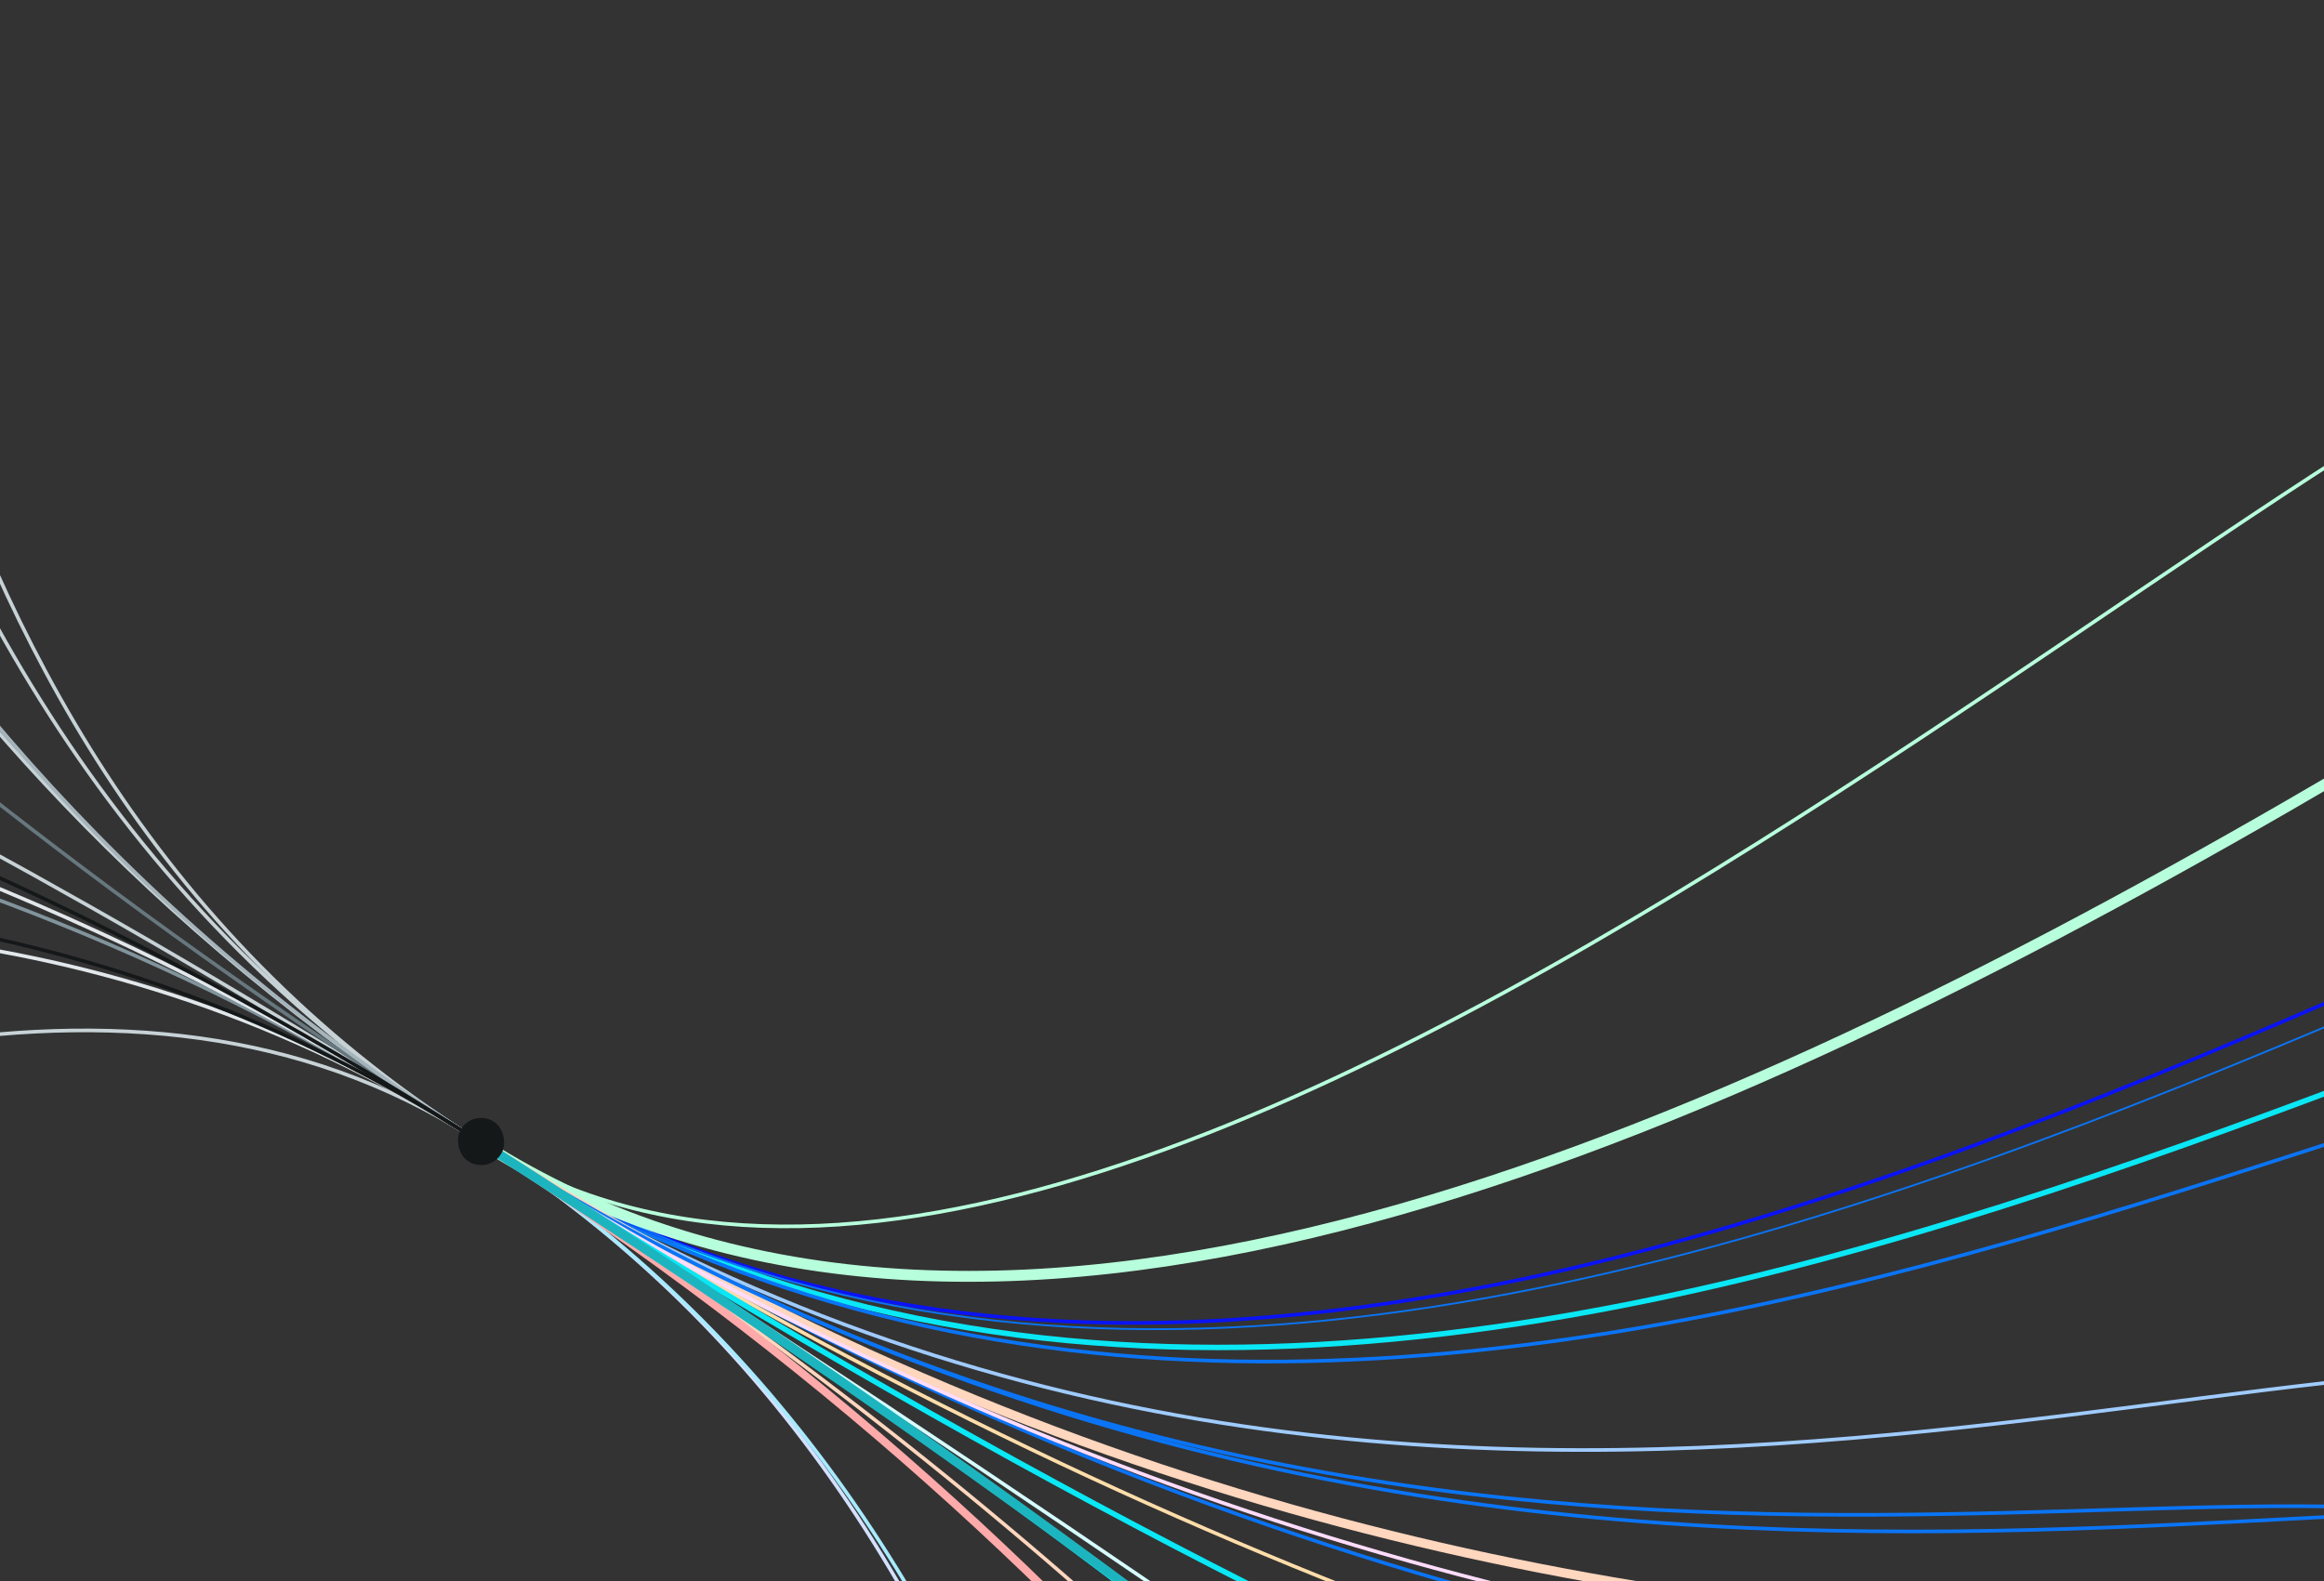 <svg width="1280" height="871" viewBox="0 0 1280 871" fill="none" xmlns="http://www.w3.org/2000/svg">
<rect x="0" y="0" width="1280" height="871" fill="#333333" stroke="none"/>
<g style="mix-blend-mode:multiply">
<path d="M265.656 629.919C636.79 866.422 1362.82 103.603 1478 177" stroke="#B7FFDC" stroke-width="2"/>
</g>
<g style="mix-blend-mode:multiply">
<path d="M265.934 630.114C812.709 978.544 1538.79 393.834 1708.48 501.967" stroke="#0AE7F5" stroke-width="3"/>
</g>
<path d="M259.753 626.156C-114.239 387.832 -720.009 959.029 -836.076 885.067" stroke="#C7D2D6" stroke-width="2"/>
<path d="M259.754 626.158C-354.306 234.851 -925.975 508.991 -1116.55 387.551" stroke="#81949C" stroke-width="2"/>
<path d="M259.756 626.159C-150.445 364.761 -590.851 639.729 -718.155 558.606" stroke="#E1E7EA" stroke-width="2"/>
<path d="M259.755 626.159C-159.974 358.689 -458.724 401.694 -588.985 318.686" stroke="#E1E7EA" stroke-width="2"/>
<path d="M259.754 626.157C-147.111 366.884 -369.612 303.285 -495.881 222.821" stroke="#C7D2D6" stroke-width="2"/>
<path d="M259.756 626.157C-110.193 390.409 -164.334 100.064 -279.146 26.901" stroke="#C7D2D6" stroke-width="2"/>
<path d="M259.754 626.156C-168.691 353.132 -309.951 140.155 -442.917 55.423" stroke="#67777E" stroke-width="2"/>
<path d="M259.754 626.159C-153.781 362.636 -99.084 -142.723 -227.423 -224.506" stroke="#C7D2D6" stroke-width="2"/>
<path d="M259.754 626.159C-97.848 398.279 -54.02 -33.279 -165 -104" stroke="#C7D2D6" stroke-width="2"/>
<path d="M259.754 626.159C-147.111 366.886 -186.505 15.946 -312.773 -64.518" stroke="#A5B4BB" stroke-width="2"/>
<g style="mix-blend-mode:multiply">
<path d="M265.657 629.92C799.252 969.95 1463.37 469.105 1628.97 574.631" stroke="#0A74F5" stroke-width="2"/>
</g>
<g style="mix-blend-mode:multiply">
<path d="M265.657 629.92C799.252 969.95 1333.44 673 1499.04 778.526" stroke="#9FCBFF" stroke-width="2"/>
</g>
<g style="mix-blend-mode:multiply">
<path d="M265.657 629.92C799.252 969.95 1561.62 314.92 1727.22 420.447" stroke="#0A13F5" stroke-width="2"/>
</g>
<g style="mix-blend-mode:multiply">
<path d="M265.657 629.92C799.252 969.95 1279.75 757.254 1445.35 862.78" stroke="#0A74F5" stroke-width="2"/>
</g>
<g style="mix-blend-mode:multiply">
<path d="M265.658 629.92C631.501 863.051 968.685 968.597 1260.39 1022.35" stroke="#FFDDAA" stroke-width="2"/>
</g>
<g style="mix-blend-mode:multiply">
<path d="M265.657 629.92C810.21 976.933 1580.3 320.901 1749.3 428.594" stroke="#0A74F5"/>
</g>
<g style="mix-blend-mode:multiply">
<path d="M265.657 629.92C810.21 976.933 1803.12 -28.753 1972.12 78.94" stroke="#B7FFDC" stroke-width="6"/>
</g>
<g style="mix-blend-mode:multiply">
<path d="M265.657 629.918C589.06 836.005 652.032 1259.01 658.481 1647.96" stroke="#D3E0FF" stroke-width="2"/>
</g>
<g style="mix-blend-mode:multiply">
<path d="M265.655 629.917C592.593 838.256 662.517 1256.05 675.333 1639.37" stroke="#A6EAFF" stroke-width="2"/>
</g>
<g style="mix-blend-mode:multiply">
<path d="M265.659 629.92C626.864 860.095 978.156 935.149 1288.25 953.117" stroke="#0A74F5" stroke-width="2"/>
</g>
<g style="mix-blend-mode:multiply">
<path d="M265.659 629.919C923.123 1048.89 1493.32 821.086 1697.36 951.11" stroke="#FFD6BE" stroke-width="5"/>
</g>
<g style="mix-blend-mode:multiply">
<path d="M265.659 629.92C879.77 1021.26 1019.84 1424.46 1210.43 1545.91" stroke="#FFD6BE" stroke-width="2"/>
</g>
<g style="mix-blend-mode:multiply">
<path d="M259.755 626.159C853.379 1004.44 1400.67 747.828 1584.9 865.227" stroke="#0A74F5" stroke-width="2"/>
</g>
<g style="mix-blend-mode:multiply">
<path d="M265.658 629.92C959.808 1072.26 1539.89 866.164 1755.32 1003.44" stroke="#FFDCFB" stroke-width="2"/>
</g>
<g style="mix-blend-mode:multiply">
<path d="M265.658 629.918C625.225 859.051 849.028 1163.44 998.73 1478.37" stroke="#FFAAAA" stroke-width="4.374"/>
</g>
<g style="mix-blend-mode:multiply">
<path d="M265.659 629.92C826.348 987.217 1172.07 1079.08 1348.33 1120.85" stroke="#0AE7F5" stroke-width="3"/>
</g>
<g style="mix-blend-mode:multiply">
<path d="M265.658 629.92C904.542 1037.05 1121.51 1344.71 1319.78 1471.06" stroke="#0AE7F5" stroke-width="2"/>
</g>
<g style="mix-blend-mode:multiply">
<path d="M265.658 629.92C904.542 1037.05 1169.29 1269.73 1367.56 1396.08" stroke="#D6FDFF" stroke-width="2"/>
</g>
<g style="mix-blend-mode:multiply">
<path d="M265.658 629.92C904.542 1037.05 1130.63 1330.39 1328.91 1456.74" stroke="#1CB5BF" stroke-width="5"/>
</g>
<path d="M259.754 626.157C-147.111 366.884 -410.953 368.161 -537.222 287.697" stroke="#151819" stroke-width="2"/>
<path d="M259.754 626.159C-153.781 362.636 -567.802 592.815 -696.141 511.031" stroke="#151819" stroke-width="2"/>
<rect width="26" height="25.976" rx="12.988" transform="matrix(0.857 0.515 -0.515 0.857 260.503 610.979)" fill="#151819"/>
</svg>
